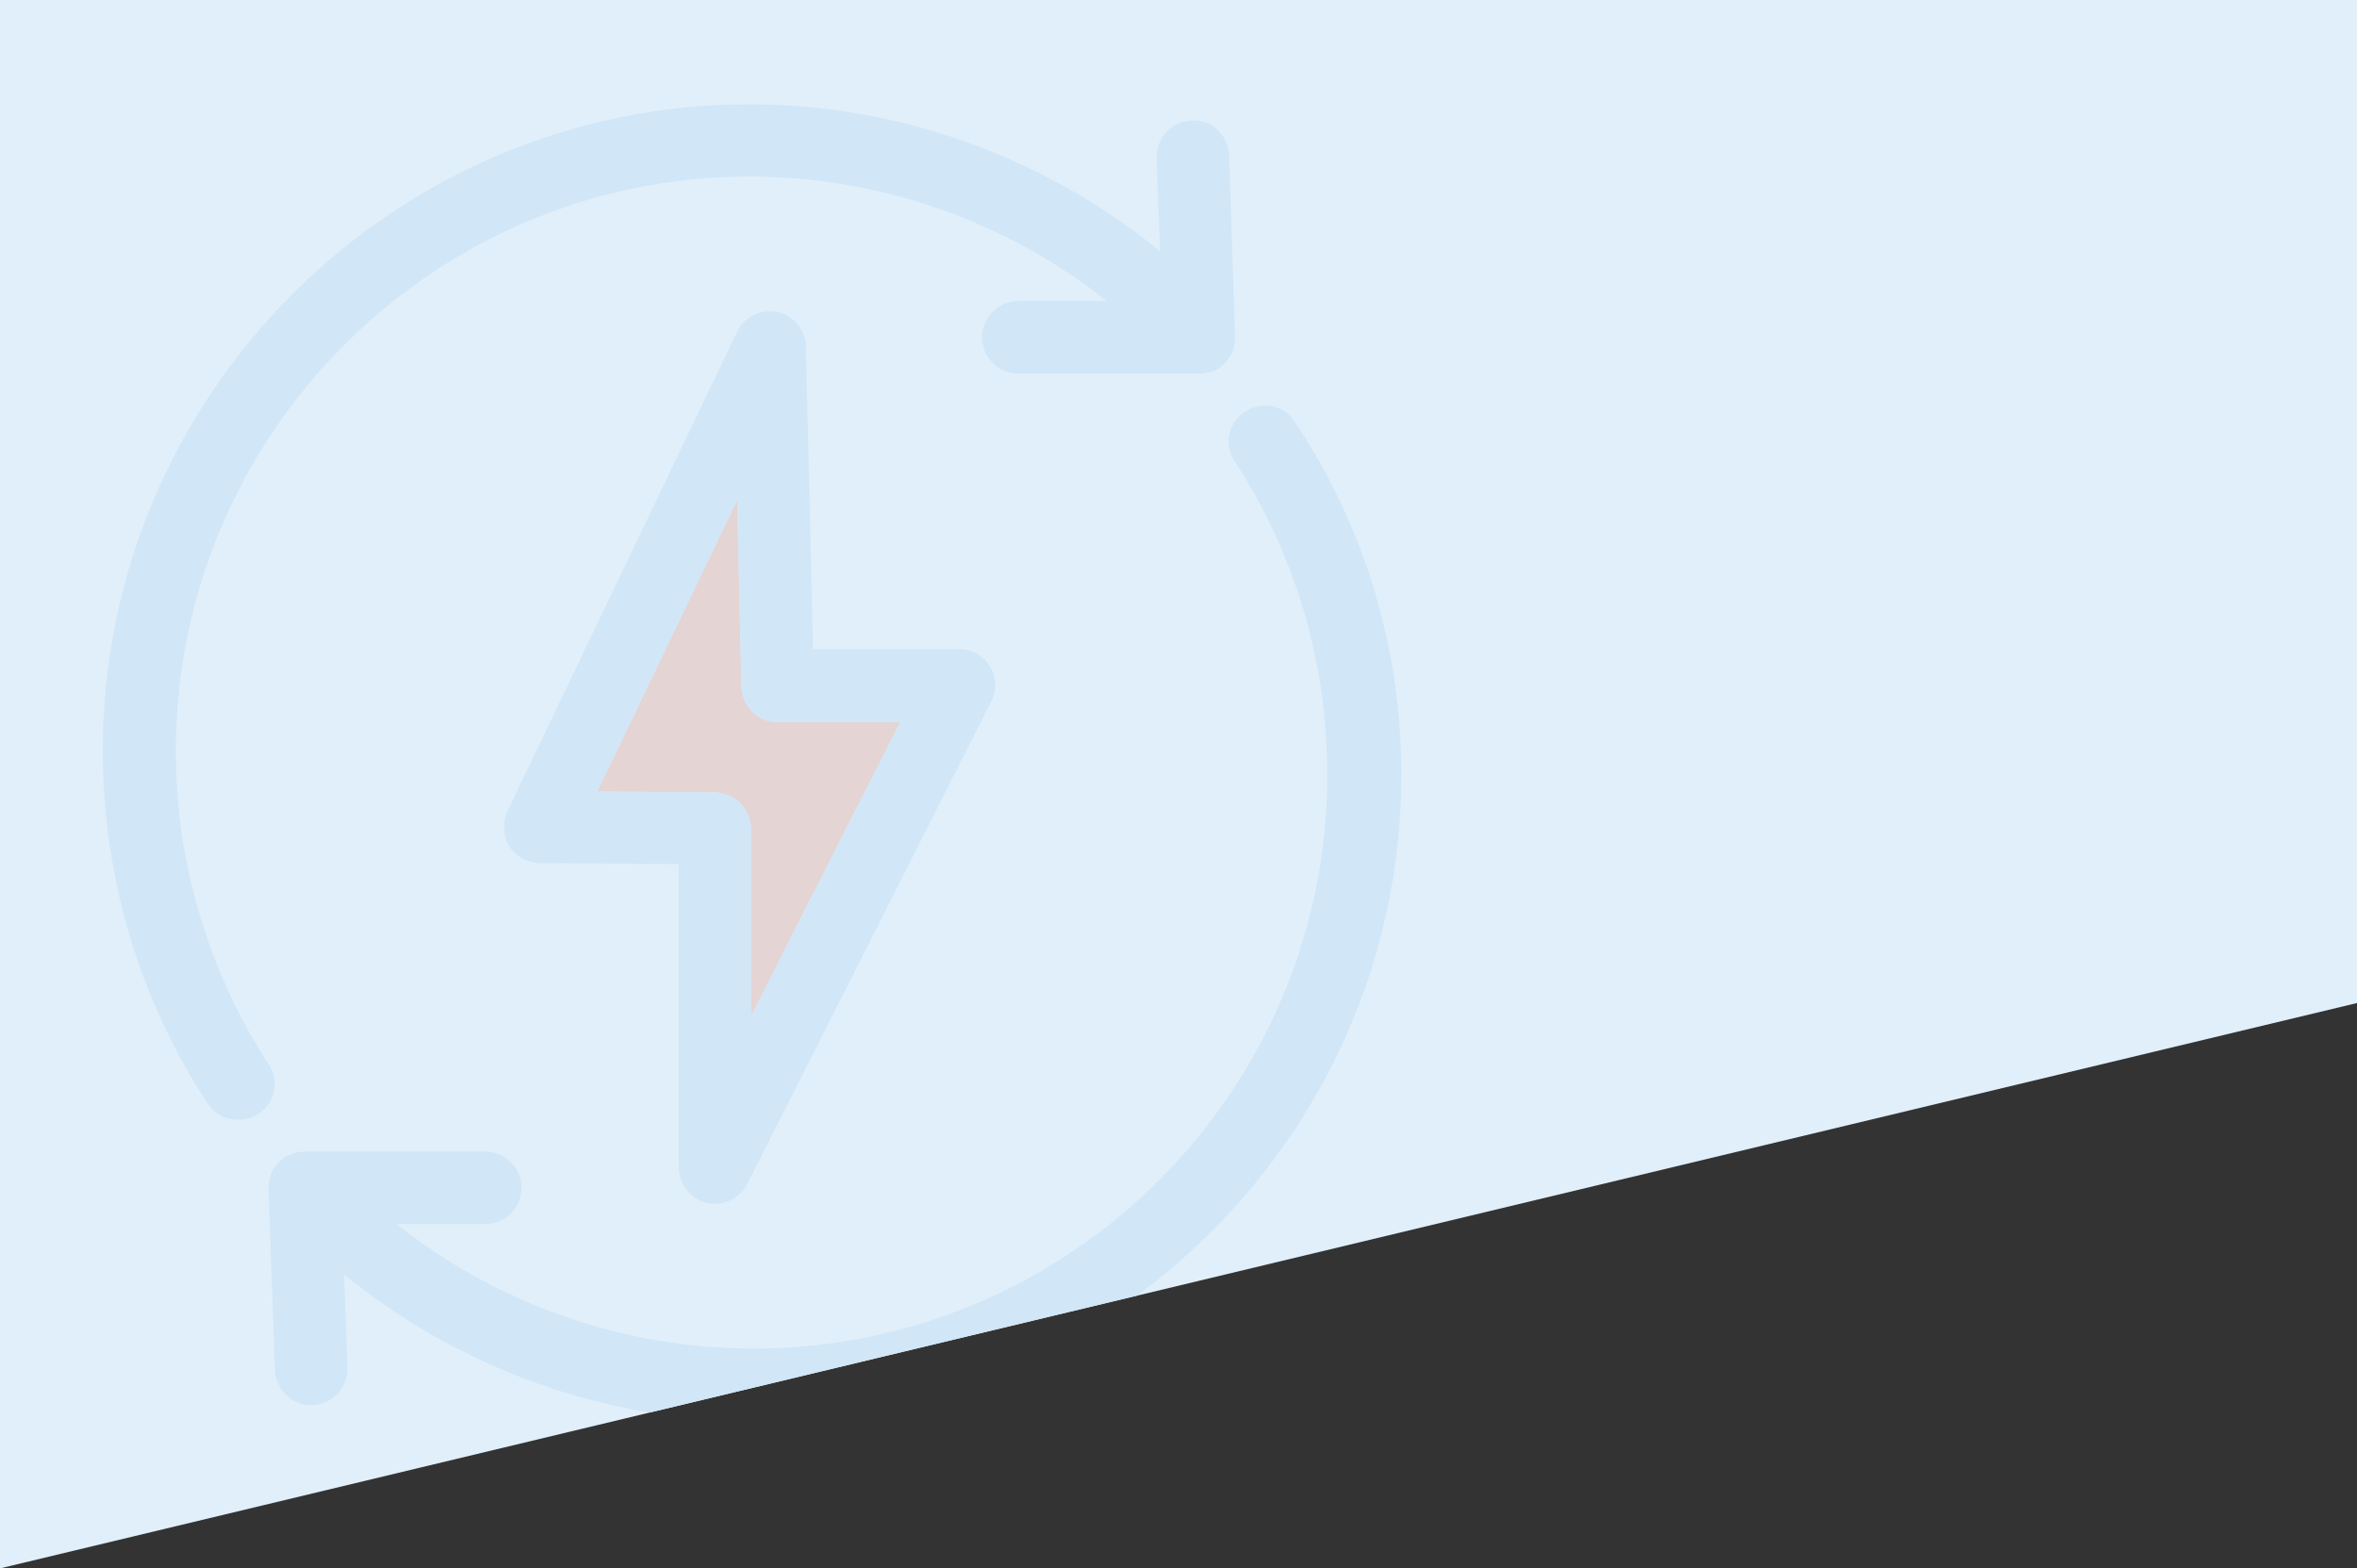 <?xml version="1.0" encoding="utf-8"?>
<!-- Generator: Adobe Illustrator 22.1.0, SVG Export Plug-In . SVG Version: 6.00 Build 0)  -->
<svg version="1.1" id="Layer_1" xmlns="http://www.w3.org/2000/svg" xmlns:xlink="http://www.w3.org/1999/xlink" x="0px" y="0px"
	 viewBox="0 0 768 511" style="enable-background:new 0 0 768 511;" xml:space="preserve">
<rect x="0" y="0" width="768" height="511" fill="#333333" stroke="none"/>
<style type="text/css">
	.st0{fill:#E0EFFA;}
	.st1{fill:#D1E6F6;}
	.st2{clip-path:url(#SVGID_3_);}
	.st3{fill:#E4D4D4;}
</style>
<g>
	<g>
		<polygon id="SVGID_1_" class="st0" points="768,0 768,326.8 0,511 0,0 		"/>
	</g>
</g>
<title>control_3</title>
<path class="st1" d="M455,109.2c0.3,0,0.5-0.1,0.8-0.2l-0.1,0.1C455.5,109.2,455.2,109.2,455,109.2z"/>
<g>
	<defs>
		<polygon id="SVGID_2_" points="768,0 768,326.8 0,511 0,0 		"/>
	</defs>
	<clipPath id="SVGID_3_">
		<use xlink:href="#SVGID_2_"  style="overflow:visible;"/>
	</clipPath>
	<g class="st2">
		<path class="st1" d="M402.4,109.8v0.3c0,1-0.1,1.7-0.3,2.6c-0.1,0.5-0.2,1.2-0.4,1.6c-0.9,2.3-2.4,4.1-4.3,5.5
			c-0.8,0.3-1.3,0.9-2.1,1.1c-0.5,0.2-1.1,0.4-1.6,0.4c-1,0.3-1.8,0.4-2.9,0.4h-59c-6.5,0-11.8-5.3-11.8-11.8
			c0-6.5,5.3-11.8,11.8-11.8h28.9c-32.9-26.1-74.1-40.6-116.4-40.6c-103.1,0-187,84-187,187.2c0,36.4,10.5,71.6,30.2,102.1
			c3.6,5.4,2.1,12.8-3.5,16.2c-2.1,1.3-4.2,1.8-6.4,1.8c-3.9,0-7.7-1.8-10-5.3c-22.3-34.2-34.1-74-34.1-114.9
			C33.5,128.6,128.1,34,244.2,34c48.8,0,96.2,17.2,133.8,47.9l-1.1-30.5c-0.2-6.5,4.9-11.9,11.5-12.1c6.4-0.5,11.9,4.9,12.1,11.5
			L402.4,109.8z"/>
		<path class="st1" d="M456.6,252.3C456.6,368.4,362,463,245.9,463c-48.8,0-96.2-17.1-133.8-47.8l1.1,30.4c0.2,6.5-4.9,12-11.4,12.2
			c-6.4,0.3-12-5-12.2-11.5l-2.1-59.1V387c0-1,0.1-1.7,0.3-2.6c0.1-0.5,0.2-1.2,0.4-1.6c0.4-1.4,1.3-2.6,2.3-3.7
			c0.3-0.4,0.9-0.9,1.3-1.2c0.9-0.9,1.7-1.4,2.8-1.7c1.4-0.5,2.9-1,4.5-1h59c6.6,0,11.8,5.2,11.8,11.8c0,6.5-5.2,11.8-11.8,11.8
			h-28.9c32.8,26.1,74,40.6,116.3,40.6c103.1,0,187-83.9,187-187c0-36.5-10.4-71.8-30.2-102.1c-3.6-5.4-2.1-12.8,3.5-16.2
			c5.4-3.6,12.8-2.1,16.2,3.5C444.7,171.7,456.6,211.3,456.6,252.3z"/>
		<path class="st1" d="M99.4,375.2c-1.6,0-3.1,0.3-4.5,1l0.1-0.1C96.4,375.4,98,375.2,99.4,375.2z"/>
		<path class="st1" d="M100.8,375.2c-0.4,0-0.9,0-1.3,0l0,0H100.8z"/>
		<path class="st3" d="M244.7,331.1V270c0-6.4-5.2-11.7-11.7-11.8l-38.4-0.3l45.6-95l1.4,60.8c0.2,6.5,5.4,11.6,11.8,11.6h39.9
			L244.7,331.1z"/>
		<path class="st1" d="M322.5,217.1c-2.2-3.6-5.8-5.6-10.1-5.6h-47.5l-2.3-98.5c-0.1-5.4-3.9-10.1-9.2-11.3
			c-5.4-1.2-10.8,1.5-13.2,6.4l-74.8,156.1c-1.7,3.7-1.5,7.9,0.5,11.4c2.2,3.6,5.8,5.5,10,5.6l45.3,0.3v98.9
			c0,5.4,3.8,10.3,9.1,11.5c1,0.2,1.7,0.3,2.7,0.3c4.3,0,8.4-2.5,10.5-6.5l79.5-157.2C324.9,224.9,324.6,220.6,322.5,217.1z
			 M244.7,331.1V270c0-6.4-5.2-11.7-11.7-11.8l-38.4-0.3l45.6-95l1.4,60.8c0.2,6.5,5.4,11.6,11.8,11.6h39.9L244.7,331.1z"/>
	</g>
</g>
</svg>
